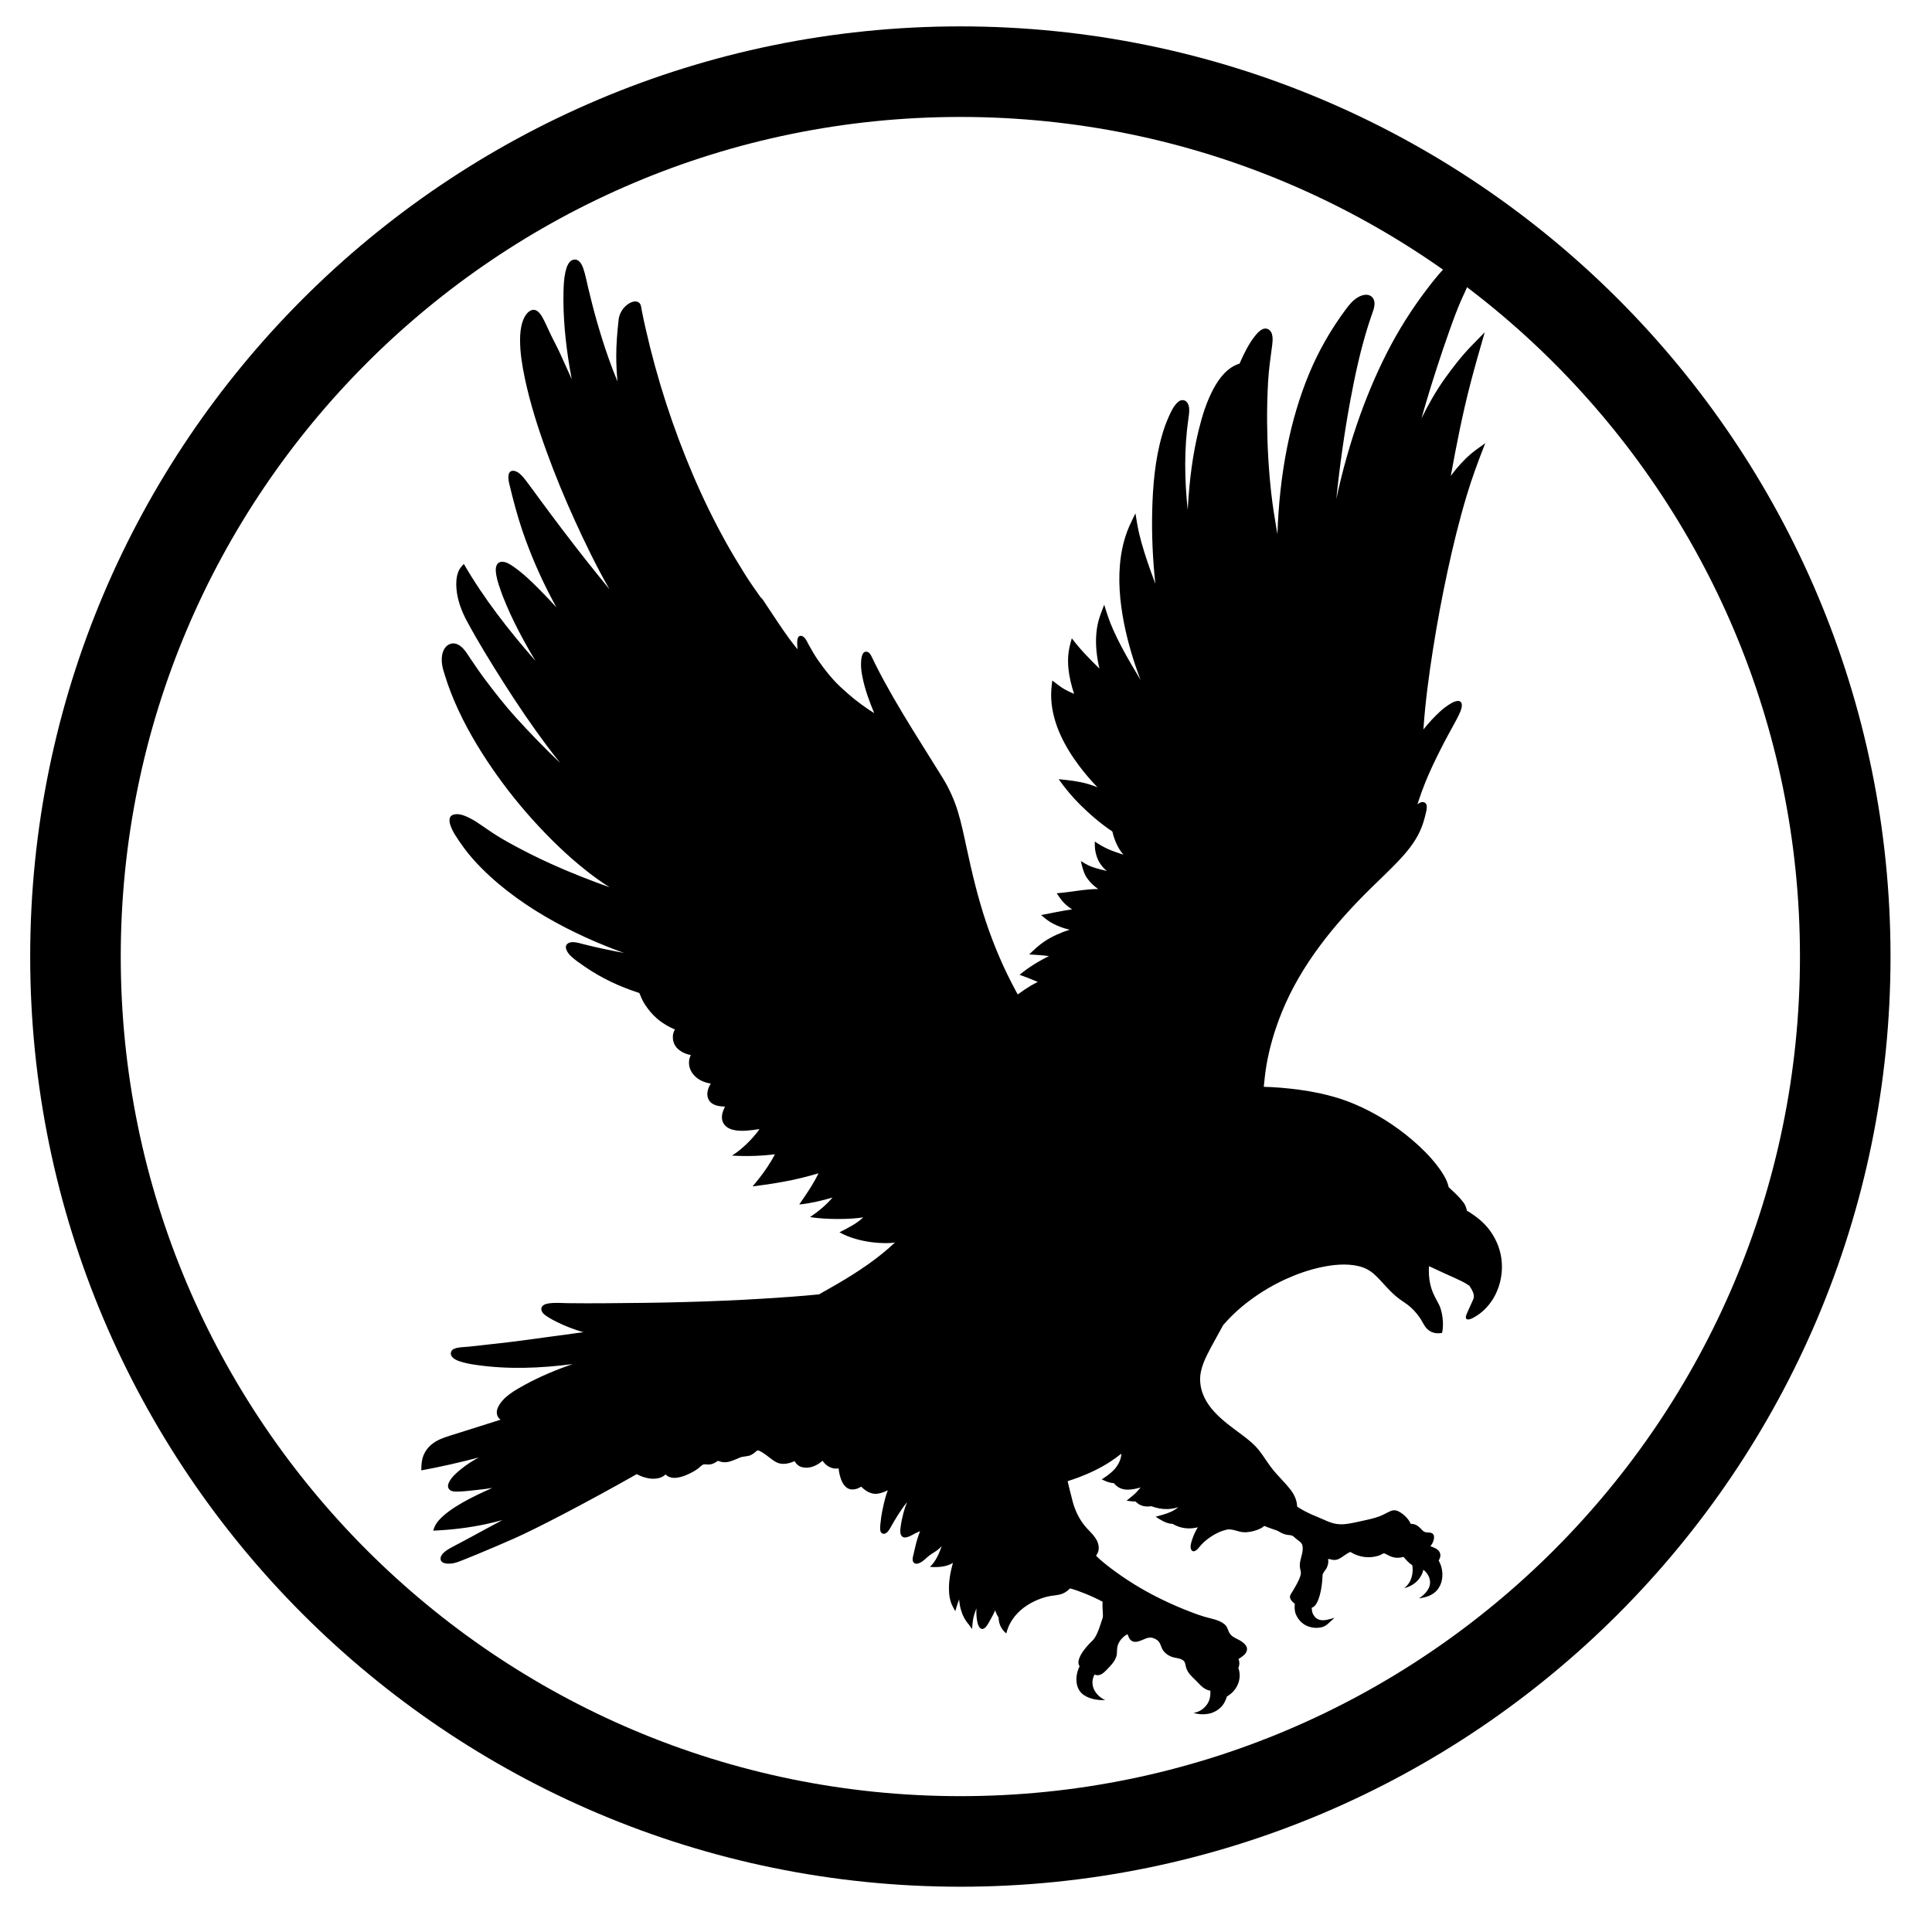 <?xml version="1.0" encoding="UTF-8" standalone="no"?><!DOCTYPE svg PUBLIC "-//W3C//DTD SVG 1.1//EN" "http://www.w3.org/Graphics/SVG/1.1/DTD/svg11.dtd"><svg width="100%" height="100%" viewBox="0 0 64 64" version="1.1" xmlns="http://www.w3.org/2000/svg" xmlns:xlink="http://www.w3.org/1999/xlink" xml:space="preserve" xmlns:serif="http://www.serif.com/" style="fill-rule:evenodd;clip-rule:evenodd;stroke-miterlimit:10;"><g id="Species"><g id="Birds"><g id="eagle"><path id="Outline" d="M61.126,31.687c0,-16.179 -13.135,-29.313 -29.313,-29.313c-16.178,0 -29.313,13.134 -29.313,29.313c0,16.178 13.135,29.313 29.313,29.313c16.178,0 29.313,-13.135 29.313,-29.313Z" style="fill:none;stroke:#000;stroke-width:3px;"/><path d="M40.6,43.587c0,-0.001 0,-0.002 0.001,-0.003l0.001,0.001l-0.002,0.002Zm6.773,7.319l0,0.001l0,-0.001l0,0Zm2.378,-9.055c-0.021,-0.397 -0.165,-0.773 -0.399,-1.092c-0.202,-0.276 -0.47,-0.48 -0.759,-0.654c-0.017,-0.088 -0.049,-0.173 -0.096,-0.248c-0.13,-0.179 -0.291,-0.332 -0.455,-0.48c-0.017,-0.016 -0.034,-0.032 -0.052,-0.048c-0.021,-0.092 -0.052,-0.182 -0.095,-0.27c-0.075,-0.154 -0.175,-0.299 -0.279,-0.436c-0.237,-0.312 -0.519,-0.59 -0.816,-0.846c-0.578,-0.496 -1.233,-0.909 -1.936,-1.205c-0.768,-0.325 -1.592,-0.467 -2.419,-0.538c-0.193,-0.017 -0.387,-0.026 -0.581,-0.032c0.023,-0.236 0.048,-0.47 0.087,-0.705c0.103,-0.609 0.28,-1.195 0.511,-1.767c0.638,-1.574 1.741,-2.919 2.941,-4.099c0.303,-0.299 0.617,-0.589 0.91,-0.898c0.287,-0.303 0.559,-0.629 0.731,-1.013c0.078,-0.173 0.134,-0.355 0.178,-0.54c0.025,-0.109 0.106,-0.359 -0.056,-0.405c-0.07,-0.02 -0.144,0.015 -0.21,0.068c0.02,-0.062 0.039,-0.124 0.06,-0.186c0.122,-0.361 0.264,-0.713 0.425,-1.058c0.169,-0.362 0.35,-0.719 0.54,-1.071c0.095,-0.177 0.196,-0.351 0.288,-0.53c0.068,-0.133 0.187,-0.358 0.15,-0.488c-0.079,-0.275 -0.598,0.152 -0.696,0.242c-0.205,0.186 -0.396,0.393 -0.57,0.612c0.001,-0.024 0.002,-0.043 0.003,-0.05c0.06,-0.871 0.178,-1.738 0.313,-2.601c0.136,-0.863 0.296,-1.723 0.48,-2.578c0.182,-0.847 0.388,-1.689 0.637,-2.519c0.177,-0.59 0.39,-1.164 0.616,-1.736c-0.098,0.07 -0.194,0.14 -0.291,0.21c-0.256,0.185 -0.479,0.412 -0.68,0.654c-0.059,0.071 -0.115,0.144 -0.171,0.217c0.004,-0.021 0.008,-0.042 0.012,-0.064c0.182,-0.993 0.378,-1.992 0.632,-2.97c0.15,-0.577 0.314,-1.149 0.48,-1.721c-0.146,0.15 -0.293,0.3 -0.44,0.451c-0.329,0.338 -0.616,0.71 -0.89,1.094c-0.292,0.41 -0.543,0.858 -0.767,1.311c0.048,-0.17 0.097,-0.34 0.147,-0.509c0.24,-0.809 0.501,-1.61 0.783,-2.406c0.125,-0.351 0.254,-0.706 0.406,-1.046c0.156,-0.349 0.337,-0.693 0.404,-1.073c0.026,-0.152 0.058,-0.416 -0.116,-0.499c-0.141,-0.066 -0.295,0.033 -0.406,0.114c-0.164,0.12 -0.308,0.272 -0.445,0.422c-0.144,0.156 -0.284,0.319 -0.415,0.486c-0.511,0.647 -0.965,1.33 -1.356,2.057c-0.401,0.748 -0.739,1.529 -1.027,2.327c-0.328,0.912 -0.592,1.848 -0.795,2.796c0.112,-1.096 0.265,-2.189 0.465,-3.271c0.155,-0.838 0.338,-1.674 0.594,-2.487c0.051,-0.163 0.109,-0.324 0.164,-0.486c0.051,-0.151 0.082,-0.355 -0.062,-0.467c-0.139,-0.107 -0.333,-0.043 -0.466,0.041c-0.168,0.104 -0.283,0.255 -0.399,0.412c-0.481,0.65 -0.884,1.354 -1.195,2.101c-0.328,0.788 -0.565,1.613 -0.732,2.45c-0.188,0.945 -0.288,1.904 -0.319,2.866c-0.009,-0.047 -0.019,-0.095 -0.027,-0.142c-0.068,-0.397 -0.131,-0.793 -0.176,-1.192c-0.09,-0.796 -0.134,-1.596 -0.14,-2.397c-0.003,-0.432 0.009,-0.864 0.032,-1.296c0.022,-0.415 0.083,-0.822 0.137,-1.234c0.021,-0.16 0.043,-0.429 -0.129,-0.52c-0.171,-0.096 -0.346,0.1 -0.44,0.219c-0.215,0.27 -0.372,0.597 -0.512,0.917c-0.396,0.121 -0.665,0.468 -0.858,0.823c-0.234,0.431 -0.381,0.908 -0.497,1.383c-0.202,0.823 -0.306,1.671 -0.355,2.517c-0.003,0.043 -0.005,0.086 -0.007,0.129c-0.108,-1.015 -0.122,-2.039 0.025,-3.05c0.019,-0.133 0.04,-0.266 0.009,-0.399c-0.042,-0.181 -0.212,-0.259 -0.358,-0.129c-0.144,0.127 -0.231,0.319 -0.307,0.491c-0.088,0.197 -0.161,0.401 -0.22,0.609c-0.234,0.814 -0.306,1.674 -0.326,2.518c-0.019,0.801 0.019,1.603 0.104,2.4c-0.053,-0.143 -0.106,-0.286 -0.158,-0.43c-0.144,-0.406 -0.28,-0.818 -0.38,-1.238c-0.051,-0.219 -0.085,-0.442 -0.121,-0.664c-0.067,0.139 -0.137,0.278 -0.2,0.419c-0.143,0.325 -0.235,0.672 -0.284,1.023c-0.104,0.732 -0.035,1.483 0.107,2.204c0.127,0.638 0.315,1.263 0.546,1.871c-0.106,-0.174 -0.211,-0.349 -0.313,-0.525c-0.214,-0.37 -0.419,-0.746 -0.593,-1.136c-0.121,-0.269 -0.213,-0.546 -0.297,-0.828c-0.087,0.222 -0.177,0.441 -0.223,0.678c-0.072,0.372 -0.059,0.753 0.002,1.125c0.017,0.104 0.037,0.208 0.061,0.311c-0.324,-0.317 -0.641,-0.639 -0.914,-1.003c-0.055,0.188 -0.103,0.373 -0.118,0.569c-0.021,0.282 0.011,0.565 0.073,0.84c0.033,0.146 0.074,0.289 0.12,0.431c-0.144,-0.06 -0.285,-0.127 -0.417,-0.214c-0.105,-0.071 -0.205,-0.151 -0.305,-0.228c-0.027,0.207 -0.046,0.412 -0.034,0.621c0.046,0.814 0.444,1.566 0.924,2.206c0.187,0.25 0.391,0.485 0.605,0.71c-0.1,-0.04 -0.202,-0.076 -0.306,-0.107c-0.32,-0.094 -0.648,-0.128 -0.978,-0.16c0.217,0.304 0.449,0.585 0.715,0.848c0.329,0.326 0.68,0.627 1.065,0.885c0.064,0.279 0.179,0.553 0.366,0.767c-0.157,-0.051 -0.314,-0.103 -0.467,-0.167c-0.172,-0.072 -0.327,-0.166 -0.482,-0.267c0.002,0.081 0,0.165 0.008,0.246c0.023,0.17 0.071,0.328 0.164,0.474c0.064,0.099 0.14,0.182 0.226,0.255c-0.09,-0.022 -0.18,-0.044 -0.27,-0.069c-0.154,-0.041 -0.306,-0.09 -0.443,-0.173c-0.049,-0.029 -0.098,-0.058 -0.147,-0.088c0.052,0.218 0.098,0.437 0.244,0.616c0.093,0.124 0.207,0.225 0.332,0.31c-0.464,0.004 -0.914,0.106 -1.375,0.142c0.073,0.11 0.146,0.22 0.239,0.316c0.083,0.084 0.174,0.155 0.271,0.216c-0.345,0.049 -0.683,0.125 -1.026,0.189c0.066,0.054 0.13,0.111 0.198,0.162c0.139,0.103 0.299,0.179 0.461,0.239c0.093,0.035 0.188,0.062 0.284,0.085c-0.288,0.092 -0.566,0.214 -0.819,0.379c-0.193,0.126 -0.355,0.282 -0.52,0.44c0.155,0.01 0.311,0.018 0.467,0.032c0.063,0.006 0.126,0.014 0.189,0.023c-0.347,0.169 -0.675,0.373 -0.975,0.619c0.205,0.073 0.406,0.151 0.604,0.238c-0.078,0.038 -0.155,0.078 -0.23,0.122c-0.152,0.091 -0.294,0.188 -0.434,0.292c-0.023,-0.042 -0.047,-0.085 -0.07,-0.129c-0.392,-0.724 -0.716,-1.482 -0.978,-2.263c-0.273,-0.812 -0.47,-1.647 -0.65,-2.484c-0.087,-0.404 -0.17,-0.809 -0.292,-1.205c-0.122,-0.391 -0.288,-0.755 -0.503,-1.103c-0.44,-0.714 -0.894,-1.419 -1.325,-2.138c-0.208,-0.346 -0.41,-0.695 -0.603,-1.05c-0.101,-0.186 -0.2,-0.374 -0.295,-0.564c-0.045,-0.091 -0.086,-0.185 -0.134,-0.275c-0.031,-0.061 -0.074,-0.128 -0.146,-0.141c-0.186,-0.041 -0.193,0.295 -0.196,0.403c-0.002,0.158 0.023,0.314 0.055,0.468c0.081,0.391 0.221,0.77 0.373,1.138c0.004,0.008 0.007,0.016 0.011,0.024c-0.059,-0.035 -0.117,-0.072 -0.173,-0.11c-0.162,-0.111 -0.32,-0.224 -0.474,-0.346c-0.149,-0.119 -0.289,-0.246 -0.431,-0.374c-0.301,-0.273 -0.557,-0.599 -0.789,-0.932c-0.11,-0.157 -0.204,-0.325 -0.298,-0.492c-0.055,-0.097 -0.117,-0.271 -0.238,-0.303c-0.194,-0.05 -0.147,0.299 -0.142,0.391c0.002,0.017 0.003,0.034 0.004,0.051c-0.101,-0.123 -0.2,-0.249 -0.294,-0.378c-0.265,-0.363 -0.505,-0.744 -0.757,-1.116c-0.051,-0.074 -0.102,-0.172 -0.174,-0.23c-0.177,-0.252 -0.356,-0.502 -0.518,-0.762c-0.212,-0.343 -0.422,-0.684 -0.618,-1.037c-0.4,-0.718 -0.761,-1.456 -1.085,-2.212c-0.676,-1.574 -1.209,-3.219 -1.587,-4.89c-0.046,-0.203 -0.091,-0.406 -0.129,-0.61c-0.018,-0.092 -0.019,-0.215 -0.114,-0.264c-0.158,-0.081 -0.36,0.059 -0.462,0.171c-0.104,0.113 -0.174,0.261 -0.19,0.414c-0.044,0.403 -0.079,0.803 -0.078,1.209c0.001,0.278 0.015,0.555 0.041,0.832c-0.109,-0.26 -0.209,-0.523 -0.302,-0.789c-0.268,-0.763 -0.488,-1.542 -0.673,-2.33c-0.048,-0.207 -0.088,-0.418 -0.156,-0.619c-0.046,-0.134 -0.145,-0.345 -0.34,-0.291c-0.164,0.045 -0.227,0.275 -0.26,0.431c-0.042,0.2 -0.052,0.408 -0.057,0.612c-0.021,0.839 0.065,1.688 0.201,2.515c0.022,0.132 0.046,0.265 0.072,0.397c-0.128,-0.283 -0.256,-0.566 -0.384,-0.849c-0.096,-0.21 -0.207,-0.412 -0.308,-0.62c-0.092,-0.189 -0.171,-0.385 -0.273,-0.57c-0.076,-0.136 -0.205,-0.322 -0.387,-0.24c-0.138,0.062 -0.224,0.224 -0.272,0.357c-0.069,0.197 -0.087,0.409 -0.088,0.616c-0.001,0.425 0.069,0.848 0.155,1.263c0.174,0.826 0.431,1.635 0.719,2.428c0.279,0.773 0.594,1.534 0.934,2.282c0.352,0.774 0.728,1.549 1.155,2.293c-0.245,-0.298 -0.486,-0.598 -0.725,-0.899c-0.534,-0.674 -1.054,-1.36 -1.564,-2.053c-0.166,-0.225 -0.327,-0.452 -0.498,-0.673c-0.088,-0.114 -0.234,-0.288 -0.389,-0.301c-0.223,-0.018 -0.18,0.278 -0.149,0.411c0.126,0.53 0.263,1.054 0.438,1.571c0.27,0.793 0.606,1.563 0.999,2.303c0.042,0.08 0.086,0.16 0.13,0.24c-0.166,-0.182 -0.335,-0.362 -0.508,-0.537c-0.275,-0.279 -0.559,-0.56 -0.879,-0.787c-0.124,-0.088 -0.31,-0.222 -0.472,-0.18c-0.123,0.033 -0.153,0.164 -0.15,0.277c0.006,0.198 0.071,0.397 0.134,0.584c0.066,0.199 0.144,0.394 0.226,0.587c0.165,0.386 0.354,0.763 0.555,1.132c0.127,0.235 0.26,0.468 0.4,0.697c-0.879,-1.003 -1.706,-2.06 -2.374,-3.213c-0.075,0.08 -0.144,0.156 -0.184,0.261c-0.066,0.175 -0.076,0.367 -0.061,0.552c0.03,0.383 0.17,0.752 0.351,1.088c0.375,0.696 0.793,1.372 1.217,2.04c0.459,0.723 0.94,1.433 1.454,2.118c0.137,0.182 0.277,0.361 0.419,0.538c-0.515,-0.489 -1.007,-0.997 -1.485,-1.524c-0.354,-0.39 -0.68,-0.811 -0.997,-1.231c-0.173,-0.228 -0.333,-0.466 -0.494,-0.703c-0.119,-0.174 -0.229,-0.382 -0.427,-0.475c-0.178,-0.082 -0.358,0 -0.448,0.167c-0.087,0.161 -0.089,0.36 -0.059,0.537c0.017,0.107 0.053,0.21 0.084,0.313c0.061,0.202 0.131,0.401 0.208,0.597c0.305,0.779 0.714,1.518 1.173,2.216c0.461,0.699 0.975,1.366 1.536,1.987c0.547,0.605 1.132,1.177 1.772,1.682c0.248,0.196 0.504,0.381 0.77,0.548c-0.659,-0.235 -1.311,-0.49 -1.948,-0.779c-0.394,-0.179 -0.781,-0.37 -1.162,-0.575c-0.27,-0.145 -0.542,-0.297 -0.796,-0.468c-0.118,-0.08 -0.235,-0.16 -0.353,-0.24c-0.103,-0.07 -0.205,-0.14 -0.315,-0.198c-0.161,-0.085 -0.369,-0.189 -0.557,-0.156c-0.34,0.053 -0.091,0.517 0.012,0.68c0.181,0.285 0.374,0.557 0.6,0.81c1.359,1.519 3.378,2.52 4.993,3.101c-0.231,-0.043 -0.461,-0.088 -0.691,-0.138c-0.21,-0.045 -0.419,-0.093 -0.628,-0.146c-0.161,-0.04 -0.391,-0.119 -0.523,-0.039c-0.178,0.107 -0.021,0.325 0.074,0.417c0.141,0.137 0.311,0.25 0.472,0.361c0.553,0.382 1.166,0.667 1.806,0.872c0.054,0.133 0.11,0.268 0.191,0.388c0.113,0.169 0.238,0.324 0.393,0.457c0.18,0.156 0.382,0.274 0.597,0.365c-0.115,0.167 -0.082,0.435 0.041,0.584c0.108,0.131 0.29,0.224 0.456,0.255c0.007,0.001 0.017,0.003 0.028,0.005c-0.109,0.215 -0.07,0.47 0.096,0.659c0.151,0.173 0.352,0.252 0.566,0.288c-0.043,0.068 -0.077,0.142 -0.098,0.219c-0.049,0.185 0.005,0.374 0.183,0.465c0.119,0.06 0.254,0.077 0.387,0.078c-0.084,0.164 -0.146,0.351 -0.068,0.522c0.126,0.279 0.52,0.294 0.78,0.275c0.137,-0.011 0.28,-0.028 0.427,-0.051c-0.009,0.014 -0.017,0.028 -0.026,0.041c-0.109,0.155 -0.461,0.573 -0.883,0.837c0.522,0.029 0.995,0.01 1.422,-0.044c-0.077,0.152 -0.167,0.298 -0.262,0.44c-0.146,0.219 -0.308,0.423 -0.478,0.624c0.598,-0.074 1.398,-0.192 2.183,-0.435c-0.013,0.026 -0.025,0.052 -0.038,0.077c-0.063,0.13 -0.138,0.256 -0.214,0.379c-0.122,0.197 -0.255,0.387 -0.385,0.579c0.372,-0.037 0.796,-0.138 1.103,-0.232c-0.206,0.248 -0.48,0.469 -0.746,0.649c0.523,0.083 1.321,0.082 1.763,0.008c-0.195,0.191 -0.465,0.333 -0.788,0.495c0.656,0.371 1.562,0.39 1.838,0.339c-0.125,0.118 -0.255,0.232 -0.388,0.341c-0.651,0.535 -1.378,0.957 -2.112,1.368c-0.004,0.002 -0.008,0.005 -0.013,0.008c-0.61,0.062 -1.244,0.105 -1.85,0.142c-1.728,0.108 -3.461,0.143 -5.192,0.152c-0.429,0.002 -0.857,0.005 -1.285,-0.002c-0.201,-0.003 -0.408,-0.022 -0.607,0.005c-0.084,0.011 -0.188,0.032 -0.241,0.106c-0.05,0.072 -0.02,0.159 0.03,0.221c0.109,0.134 0.715,0.455 1.337,0.63c-0.402,0.054 -0.805,0.108 -1.207,0.163c-0.43,0.058 -0.858,0.12 -1.289,0.171c-0.443,0.052 -0.846,0.093 -1.289,0.144c-0.186,0.022 -0.522,0.007 -0.588,0.154c-0.083,0.183 0.147,0.289 0.261,0.328c0.175,0.06 0.365,0.096 0.547,0.122c1.064,0.156 2.144,0.113 3.21,-0.026c-0.544,0.187 -1.078,0.41 -1.582,0.685c-0.322,0.177 -0.718,0.393 -0.887,0.737c-0.075,0.152 -0.058,0.326 0.082,0.42c-0.226,0.072 -0.451,0.143 -0.677,0.214c-0.338,0.106 -0.676,0.213 -1.015,0.32c-0.212,0.066 -0.421,0.142 -0.595,0.286c-0.143,0.119 -0.247,0.274 -0.298,0.453c-0.037,0.133 -0.04,0.269 -0.042,0.406c0.319,-0.059 0.637,-0.123 0.953,-0.195c0.318,-0.071 0.634,-0.149 0.949,-0.232c-0.209,0.113 -0.409,0.241 -0.59,0.389c-0.148,0.121 -0.315,0.263 -0.398,0.441c-0.025,0.055 -0.041,0.117 -0.019,0.175c0.038,0.104 0.161,0.126 0.259,0.126c0.234,0 0.476,-0.034 0.71,-0.058c0.164,-0.016 0.327,-0.038 0.49,-0.064c-0.643,0.28 -1.413,0.661 -1.777,1.076c-0.092,0.105 -0.145,0.208 -0.183,0.339c0.602,-0.026 1.194,-0.096 1.782,-0.224c0.172,-0.038 0.341,-0.08 0.51,-0.126c-0.422,0.226 -0.772,0.414 -1.02,0.551c-0.217,0.12 -0.426,0.225 -0.645,0.343c-0.128,0.07 -0.364,0.197 -0.382,0.362c-0.024,0.212 0.289,0.199 0.418,0.174c0.113,-0.021 0.218,-0.066 0.324,-0.107c0.159,-0.063 0.318,-0.127 0.476,-0.193c0.404,-0.167 0.805,-0.339 1.206,-0.515c0.725,-0.319 2.41,-1.194 4.074,-2.137c0.299,0.164 0.719,0.234 0.955,0.01c0.206,0.212 0.565,0.083 0.8,-0.032c0.099,-0.046 0.195,-0.104 0.283,-0.169c0.049,-0.037 0.137,-0.139 0.204,-0.135c0.088,0.004 0.162,0.019 0.251,-0.01c0.072,-0.024 0.136,-0.062 0.198,-0.105c0.088,0.034 0.175,0.055 0.274,0.045c0.168,-0.018 0.301,-0.094 0.454,-0.154c0.116,-0.046 0.249,-0.028 0.363,-0.083c0.063,-0.03 0.117,-0.071 0.168,-0.118c0.037,-0.034 0.063,-0.047 0.108,-0.024c0.036,0.02 0.073,0.039 0.109,0.06c0.142,0.087 0.264,0.202 0.404,0.291c0.221,0.139 0.438,0.085 0.657,-0.006c0.027,0.047 0.058,0.088 0.105,0.126c0.078,0.071 0.206,0.095 0.308,0.09c0.106,-0.005 0.213,-0.036 0.306,-0.086c0.078,-0.041 0.146,-0.09 0.207,-0.145c0.119,0.18 0.322,0.293 0.532,0.254c0.029,0.275 0.143,0.701 0.458,0.699c0.108,0 0.204,-0.038 0.29,-0.094c0.141,0.138 0.306,0.248 0.511,0.238c0.136,-0.016 0.255,-0.059 0.372,-0.116c-0.03,0.077 -0.058,0.155 -0.079,0.235c-0.075,0.284 -0.139,0.571 -0.165,0.865c-0.009,0.098 -0.03,0.264 0.038,0.314c0.119,0.088 0.228,-0.06 0.287,-0.166c0.167,-0.3 0.344,-0.593 0.557,-0.858c-0.048,0.117 -0.088,0.238 -0.121,0.362c-0.039,0.146 -0.07,0.294 -0.09,0.444c-0.013,0.108 -0.041,0.265 0.057,0.341c0.109,0.083 0.325,-0.062 0.426,-0.113c0.052,-0.026 0.105,-0.05 0.159,-0.072c-0.063,0.164 -0.116,0.33 -0.156,0.503c-0.02,0.088 -0.041,0.175 -0.061,0.263c-0.021,0.09 -0.068,0.231 0.028,0.293c0.113,0.074 0.293,-0.072 0.369,-0.143c0.09,-0.084 0.178,-0.151 0.283,-0.213c0.095,-0.057 0.18,-0.127 0.253,-0.207c-0.077,0.225 -0.194,0.506 -0.39,0.688c0.276,0.021 0.543,0 0.761,-0.13c-0.081,0.29 -0.138,0.594 -0.13,0.897c0.004,0.16 0.026,0.323 0.088,0.471c0.034,0.079 0.08,0.154 0.121,0.229c0.039,-0.13 0.077,-0.262 0.128,-0.388c0.008,0.112 0.025,0.222 0.055,0.329c0.05,0.183 0.138,0.356 0.263,0.498c0.038,0.049 0.072,0.101 0.109,0.152c0.014,-0.14 0.021,-0.281 0.056,-0.418c0.023,-0.09 0.055,-0.178 0.09,-0.265c-0.008,0.164 -0.001,0.329 0.039,0.49c0.025,0.098 0.099,0.251 0.223,0.168c0.087,-0.059 0.145,-0.189 0.196,-0.277c0.061,-0.103 0.115,-0.209 0.165,-0.317c0.023,0.083 0.059,0.163 0.11,0.238c0.005,0.191 0.076,0.384 0.256,0.529c0.214,-0.881 1.139,-1.201 1.515,-1.25c0.082,-0.011 0.166,-0.019 0.247,-0.038c0.138,-0.032 0.256,-0.105 0.35,-0.205c0.171,0.046 0.336,0.106 0.5,0.173c0.197,0.079 0.391,0.167 0.578,0.268c-0.014,0.155 0.009,0.303 0.011,0.458c0.001,0.072 -0.028,0.132 -0.05,0.199c-0.028,0.087 -0.055,0.174 -0.087,0.259c-0.039,0.102 -0.082,0.202 -0.143,0.292c-0.048,0.072 -0.116,0.126 -0.174,0.188c-0.126,0.135 -0.253,0.288 -0.323,0.461c-0.033,0.082 -0.055,0.181 -0.007,0.262c0.004,0.006 0.009,0.011 0.013,0.016c-0.157,0.304 -0.169,0.751 0.143,0.959c0.24,0.16 0.541,0.172 0.706,0.163c-0.234,-0.088 -0.571,-0.434 -0.357,-0.843c0,0 0.001,0 0.001,0c0.034,0.013 0.07,0.021 0.112,0.022c0.152,-0.012 0.262,-0.153 0.361,-0.255c0.12,-0.125 0.257,-0.284 0.267,-0.466c0.005,-0.101 0.001,-0.193 0.037,-0.291c0.034,-0.095 0.092,-0.175 0.166,-0.243c0.031,-0.029 0.065,-0.058 0.102,-0.081c0.014,-0.008 0.042,-0.012 0.054,-0.022c0,0.025 0.029,0.083 0.038,0.105c0.026,0.061 0.072,0.112 0.136,0.134c0.105,0.035 0.214,-0.011 0.31,-0.05c0.081,-0.034 0.168,-0.079 0.258,-0.08c0.059,0 0.106,0.018 0.161,0.039c0.002,0.001 0.004,0.003 0.006,0.004c0.043,0.025 0.086,0.05 0.117,0.089c0.053,0.066 0.072,0.143 0.105,0.219c0.064,0.143 0.195,0.241 0.34,0.292c0.14,0.048 0.382,0.037 0.429,0.208c0.022,0.094 0.036,0.181 0.088,0.267c0.085,0.148 0.222,0.248 0.335,0.371c0.113,0.123 0.242,0.249 0.413,0.27c0.017,0.193 -0.031,0.388 -0.169,0.53c-0.125,0.128 -0.231,0.176 -0.385,0.21c0.167,0.042 0.326,0.064 0.553,0.013c0.188,-0.054 0.362,-0.175 0.46,-0.345c0.04,-0.071 0.07,-0.143 0.092,-0.216c0.334,-0.19 0.51,-0.578 0.378,-0.946c0.004,-0.009 0.009,-0.017 0.012,-0.026c0.033,-0.092 0.026,-0.185 -0.006,-0.269c0.109,-0.07 0.235,-0.145 0.273,-0.27c0.043,-0.138 -0.076,-0.244 -0.178,-0.314c-0.122,-0.083 -0.297,-0.128 -0.381,-0.255c-0.067,-0.1 -0.078,-0.227 -0.174,-0.308c-0.185,-0.157 -0.462,-0.188 -0.687,-0.258c-0.233,-0.072 -0.462,-0.16 -0.688,-0.252c-0.652,-0.268 -1.274,-0.583 -1.862,-0.972c-0.26,-0.172 -0.515,-0.354 -0.757,-0.552c-0.09,-0.074 -0.18,-0.152 -0.263,-0.236l-0.003,-0.003c0.062,-0.084 0.099,-0.183 0.086,-0.305c-0.028,-0.298 -0.3,-0.484 -0.473,-0.702c-0.176,-0.221 -0.31,-0.5 -0.383,-0.772c-0.061,-0.229 -0.116,-0.46 -0.172,-0.691c0.126,-0.041 0.251,-0.083 0.375,-0.129c0.373,-0.142 0.739,-0.317 1.071,-0.539c0.114,-0.076 0.225,-0.157 0.331,-0.242c0.002,0.125 -0.044,0.243 -0.105,0.351c-0.121,0.218 -0.34,0.365 -0.542,0.501c0.083,0.034 0.169,0.078 0.255,0.1c0.049,0.012 0.098,0.02 0.147,0.024c0.121,0.151 0.278,0.218 0.474,0.215c0.139,-0.003 0.277,-0.034 0.411,-0.073c-0.075,0.094 -0.155,0.184 -0.248,0.261c-0.071,0.059 -0.143,0.118 -0.215,0.177c0.098,0.015 0.198,0.027 0.296,0.026c0.144,0.155 0.332,0.187 0.524,0.157c0.172,0.063 0.345,0.099 0.532,0.095c0.124,-0.003 0.244,-0.026 0.36,-0.062c-0.073,0.061 -0.152,0.112 -0.241,0.152c-0.164,0.073 -0.336,0.116 -0.508,0.164c0.153,0.098 0.299,0.196 0.481,0.229c0.029,0.005 0.057,0.007 0.084,0.008c0.163,0.098 0.349,0.149 0.54,0.149c0.098,0 0.196,-0.013 0.292,-0.036c-0.074,0.121 -0.137,0.249 -0.181,0.384c-0.032,0.097 -0.085,0.245 -0.043,0.347c0.068,0.14 0.2,0.016 0.258,-0.058c0.084,-0.107 0.17,-0.192 0.278,-0.275c0.204,-0.155 0.426,-0.278 0.679,-0.327c0.14,-0.012 0.258,0.037 0.391,0.071c0.158,0.04 0.318,0.022 0.474,-0.021c0.068,-0.02 0.135,-0.041 0.2,-0.072c0.052,-0.024 0.101,-0.056 0.143,-0.096c0.142,0.061 0.287,0.106 0.433,0.158c0.001,0.001 0.006,0.003 0.007,0.004c0.028,0.014 0.055,0.03 0.083,0.046c0.079,0.045 0.16,0.078 0.251,0.09c0.055,0.008 0.116,0.006 0.166,0.032c0.035,0.019 0.062,0.048 0.091,0.075c0.083,0.077 0.21,0.13 0.236,0.25c0.034,0.18 -0.045,0.363 -0.078,0.537c-0.016,0.089 -0.015,0.182 0.011,0.269c0.018,0.068 0.02,0.121 -0.001,0.19c-0.056,0.183 -0.162,0.347 -0.256,0.512c-0.054,0.097 -0.131,0.156 -0.065,0.276c0.033,0.055 0.082,0.1 0.135,0.139c-0.011,0.121 -0.011,0.242 0.038,0.357c0.07,0.161 0.18,0.285 0.338,0.366c0.207,0.105 0.533,0.116 0.715,-0.051c0.075,-0.069 0.15,-0.138 0.225,-0.206c-0.15,0.041 -0.304,0.1 -0.462,0.075c-0.139,-0.021 -0.236,-0.135 -0.276,-0.263c-0.005,-0.016 -0.014,-0.089 -0.019,-0.142c0.013,-0.005 0.027,-0.01 0.04,-0.018c0.093,-0.052 0.145,-0.161 0.181,-0.255c0.072,-0.189 0.106,-0.394 0.126,-0.594c0.006,-0.054 0.008,-0.108 0.011,-0.163c0.001,-0.029 0,-0.08 0.018,-0.104c0.018,-0.038 0.039,-0.068 0.065,-0.102c-0.01,0.012 0.015,-0.02 0.017,-0.023c0.037,-0.047 0.061,-0.105 0.077,-0.161c0.012,-0.045 0.016,-0.09 0.016,-0.137c0,-0.013 -0.009,-0.039 -0.009,-0.057c0.044,-0.008 0.094,0.013 0.136,0.022c0.088,0.018 0.171,0.002 0.25,-0.042c0.119,-0.065 0.226,-0.166 0.354,-0.217c0.294,0.185 0.655,0.229 0.982,0.107c0.054,-0.022 0.108,-0.078 0.168,-0.05c0.055,0.026 0.106,0.056 0.161,0.081c0.149,0.067 0.299,0.069 0.45,0.025c0.086,0.107 0.179,0.204 0.289,0.277c0.042,0.227 -0.005,0.563 -0.268,0.76c0.394,-0.098 0.585,-0.374 0.637,-0.611c0.186,0.15 0.286,0.384 0.173,0.619c-0.052,0.103 -0.165,0.237 -0.325,0.331c0.142,-0.022 0.293,-0.048 0.439,-0.135c0.383,-0.226 0.428,-0.754 0.219,-1.119c0.018,-0.03 0.034,-0.061 0.044,-0.094c0.042,-0.135 -0.024,-0.241 -0.14,-0.306c-0.056,-0.028 -0.117,-0.052 -0.178,-0.076c0.007,-0.009 0.014,-0.017 0.018,-0.023c0.064,-0.077 0.11,-0.197 0.102,-0.299c-0.008,-0.095 -0.087,-0.128 -0.172,-0.131c-0.081,-0.002 -0.144,-0.004 -0.204,-0.064c-0.104,-0.105 -0.196,-0.212 -0.356,-0.222c-0.012,0 -0.025,0 -0.038,0.001c-0.046,-0.105 -0.12,-0.197 -0.204,-0.273c-0.078,-0.07 -0.178,-0.145 -0.281,-0.171c-0.073,-0.018 -0.139,-0.002 -0.208,0.029c-0.119,0.054 -0.231,0.123 -0.353,0.168c-0.2,0.072 -0.413,0.116 -0.62,0.16c-0.219,0.047 -0.452,0.107 -0.677,0.1c-0.277,-0.008 -0.5,-0.143 -0.752,-0.245c-0.189,-0.076 -0.371,-0.159 -0.546,-0.263c-0.042,-0.025 -0.083,-0.052 -0.124,-0.079c-0.007,-0.225 -0.103,-0.415 -0.243,-0.591c-0.165,-0.207 -0.358,-0.391 -0.528,-0.593c-0.172,-0.205 -0.304,-0.434 -0.465,-0.645c-0.164,-0.215 -0.371,-0.383 -0.586,-0.543c-0.615,-0.457 -1.369,-0.972 -1.391,-1.819c-0.01,-0.384 0.185,-0.755 0.36,-1.086c0.13,-0.246 0.272,-0.487 0.403,-0.734c0.19,-0.218 0.394,-0.422 0.619,-0.61c0.438,-0.365 0.924,-0.67 1.442,-0.908c0.376,-0.172 0.771,-0.311 1.177,-0.398c0.406,-0.087 0.846,-0.134 1.255,-0.036c0.194,0.047 0.363,0.134 0.512,0.268c0.15,0.135 0.28,0.289 0.417,0.435c0.135,0.145 0.277,0.284 0.437,0.399c0.082,0.059 0.167,0.112 0.247,0.172c0.153,0.115 0.287,0.262 0.397,0.417c0.059,0.083 0.105,0.175 0.157,0.262c0.113,0.191 0.305,0.31 0.59,0.258c0.079,-0.315 -0.005,-0.754 -0.096,-0.929c-0.093,-0.179 -0.193,-0.347 -0.255,-0.54c-0.062,-0.196 -0.088,-0.402 -0.086,-0.607c0,-0.046 0.003,-0.09 0.006,-0.136c0.292,0.141 0.587,0.27 0.882,0.405c0.144,0.066 0.291,0.133 0.423,0.223c0.011,0.007 0.023,0.015 0.035,0.024c0.086,0.134 0.186,0.299 0.13,0.437c-0.04,0.1 -0.18,0.388 -0.223,0.497c-0.033,0.081 -0.052,0.166 0.034,0.18c0.059,0.002 0.12,-0.022 0.171,-0.049c0.656,-0.341 1,-1.086 0.961,-1.809m-13.357,9.38c0.008,0.079 -0.007,-0.078 0,0" style="fill-rule:nonzero;"/></g></g></g></svg>